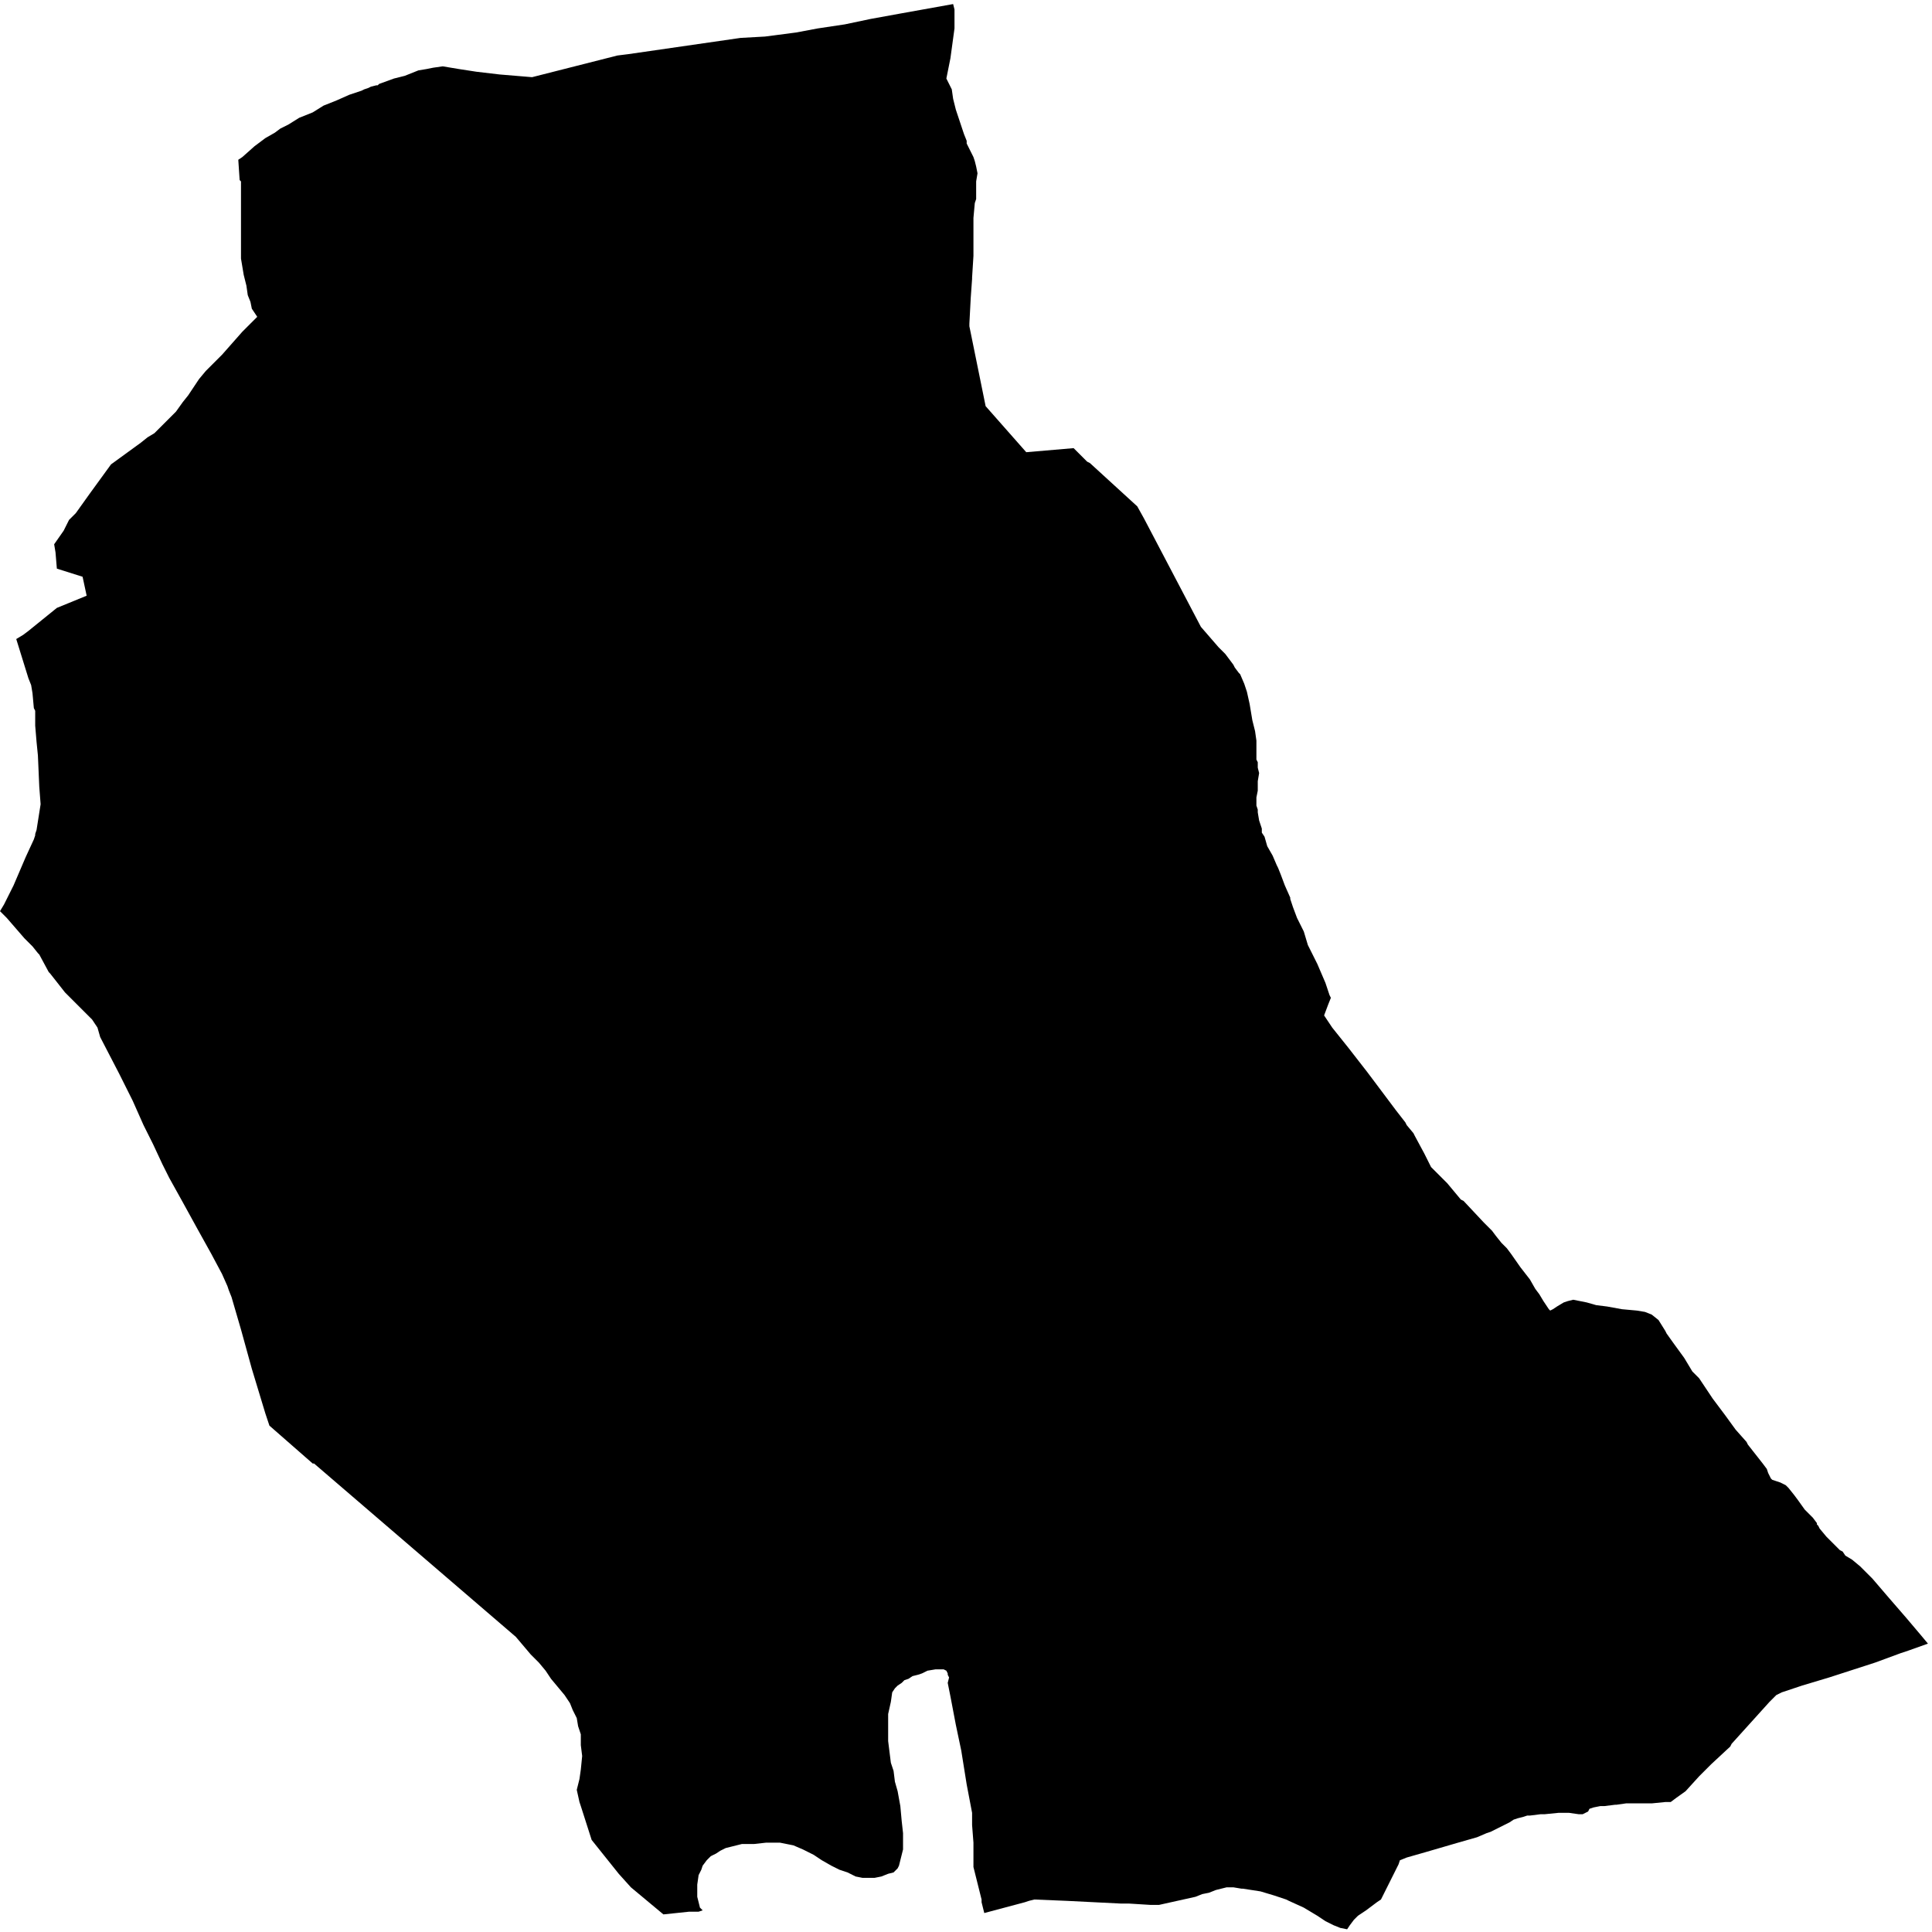 <svg xmlns="http://www.w3.org/2000/svg" version="1.2" baseProfile="tiny" stroke-linecap="round" stroke-linejoin="round" viewBox="623.7 216.87 14.27 14.27"><g xmlns="http://www.w3.org/2000/svg" id="Orbara">
<path d="M 637.94 229.01 637.8 229.06 637.74 229.08 637.55 229.15 637.21 229.26 637.01 229.32 636.86 229.37 636.82 229.39 636.81 229.4 636.8 229.41 636.77 229.44 636.49 229.75 636.48 229.77 636.34 229.9 636.33 229.91 636.32 229.92 636.25 229.99 636.15 230.1 636.08 230.15 636.04 230.18 636 230.18 635.9 230.19 635.8 230.19 635.71 230.19 635.64 230.2 635.63 230.2 635.55 230.21 635.52 230.21 635.47 230.22 635.44 230.23 635.43 230.25 635.41 230.26 635.39 230.27 635.38 230.27 635.36 230.27 635.29 230.26 635.21 230.26 635.11 230.27 635.08 230.27 635 230.28 634.99 230.28 634.98 230.28 634.95 230.29 634.91 230.3 634.88 230.31 634.85 230.33 634.71 230.4 634.68 230.41 634.61 230.44 634.47 230.48 634.23 230.55 634.16 230.57 634.09 230.59 634.04 230.61 634.03 230.64 633.9 230.9 633.87 230.92 633.79 230.98 633.73 231.02 633.7 231.05 633.67 231.09 633.65 231.12 633.6 231.11 633.55 231.09 633.49 231.06 633.43 231.02 633.33 230.96 633.22 230.91 633.2 230.9 633.11 230.87 633.01 230.84 632.88 230.82 632.87 230.82 632.81 230.81 632.76 230.81 632.72 230.82 632.68 230.83 632.63 230.85 632.58 230.86 632.53 230.88 632.26 230.94 632.2 230.94 632.04 230.93 631.98 230.93 631.58 230.91 631.34 230.9 631.3 230.91 631.27 230.92 630.97 231 630.95 230.92 630.95 230.9 630.89 230.66 630.89 230.58 630.89 230.48 630.88 230.35 630.88 230.26 630.84 230.05 630.8 229.8 630.76 229.61 630.72 229.4 630.7 229.3 630.71 229.26 630.7 229.24 630.7 229.23 630.69 229.21 630.67 229.2 630.65 229.2 630.61 229.2 630.55 229.21 630.51 229.23 630.48 229.24 630.44 229.25 630.41 229.27 630.38 229.28 630.36 229.3 630.33 229.32 630.31 229.34 630.29 229.37 630.28 229.44 630.26 229.53 630.26 229.62 630.26 229.73 630.27 229.81 630.28 229.89 630.3 229.95 630.31 230.03 630.33 230.1 630.35 230.21 630.36 230.32 630.37 230.41 630.37 230.47 630.37 230.53 630.35 230.61 630.34 230.65 630.33 230.67 630.3 230.7 630.26 230.71 630.21 230.73 630.16 230.74 630.11 230.74 630.07 230.74 630.02 230.73 629.96 230.7 629.9 230.68 629.84 230.65 629.77 230.61 629.71 230.57 629.63 230.53 629.56 230.5 629.51 230.49 629.46 230.48 629.42 230.48 629.36 230.48 629.27 230.49 629.18 230.49 629.1 230.51 629.06 230.52 629.02 230.54 628.99 230.56 628.95 230.58 628.92 230.61 628.89 230.65 628.88 230.68 628.87 230.7 628.86 230.72 628.85 230.79 628.85 230.84 628.85 230.88 628.86 230.92 628.87 230.96 628.89 230.98 628.86 230.99 628.82 230.99 628.79 230.99 628.6 231.01 628.36 230.81 628.27 230.71 628.07 230.46 627.99 230.21 627.98 230.18 627.96 230.09 627.98 230.01 627.99 229.94 628 229.84 627.99 229.76 627.99 229.68 627.97 229.62 627.96 229.56 627.93 229.5 627.91 229.45 627.87 229.39 627.82 229.33 627.77 229.27 627.73 229.21 627.68 229.15 627.62 229.09 627.51 228.96 626.02 227.68 626.01 227.68 625.69 227.4 625.66 227.31 625.56 226.98 625.48 226.69 625.41 226.45 625.39 226.4 625.38 226.37 625.34 226.28 625.26 226.13 625.16 225.95 625.05 225.75 624.95 225.57 624.9 225.47 624.83 225.32 624.76 225.18 624.68 225 624.58 224.8 624.44 224.53 624.42 224.46 624.4 224.43 624.38 224.4 624.36 224.38 624.26 224.28 624.18 224.2 624.07 224.06 624.06 224.05 623.99 223.92 623.98 223.91 623.94 223.86 623.88 223.8 623.75 223.65 623.72 223.62 623.7 223.6 623.73 223.55 623.8 223.41 623.89 223.2 623.95 223.07 623.96 223.04 623.96 223.03 623.97 223 624 222.81 623.99 222.68 623.98 222.45 623.97 222.35 623.96 222.23 623.96 222.12 623.95 222.1 623.94 221.99 623.93 221.93 623.91 221.88 623.82 221.59 623.87 221.56 623.91 221.53 624.12 221.36 624.34 221.27 624.31 221.13 624.12 221.07 624.11 220.95 624.1 220.89 624.17 220.79 624.21 220.71 624.26 220.66 624.36 220.52 624.52 220.3 624.74 220.14 624.79 220.1 624.84 220.07 624.88 220.03 624.93 219.98 624.94 219.97 625 219.91 625.05 219.84 625.09 219.79 625.13 219.73 625.17 219.67 625.22 219.61 625.28 219.55 625.34 219.49 625.49 219.32 625.55 219.26 625.58 219.23 625.6 219.21 625.56 219.15 625.55 219.1 625.53 219.05 625.52 218.98 625.5 218.9 625.48 218.78 625.48 218.6 625.48 218.46 625.48 218.4 625.48 218.29 625.48 218.21 625.47 218.2 625.46 218.05 625.49 218.03 625.58 217.95 625.66 217.89 625.73 217.85 625.77 217.82 625.83 217.79 625.91 217.74 626.01 217.7 626.09 217.65 626.19 217.61 626.28 217.57 626.37 217.54 626.39 217.53 626.42 217.52 626.44 217.51 626.48 217.5 626.49 217.5 626.5 217.49 626.61 217.45 626.69 217.43 626.79 217.39 626.85 217.38 626.9 217.37 626.97 217.36 627.09 217.38 627.22 217.4 627.39 217.42 627.63 217.44 628.26 217.28 628.34 217.27 629.17 217.15 629.35 217.14 629.58 217.11 629.74 217.08 629.94 217.05 630.13 217.01 630.35 216.97 630.74 216.9 630.75 216.94 630.75 216.98 630.75 217.08 630.72 217.3 630.69 217.45 630.73 217.53 630.74 217.6 630.76 217.68 630.82 217.86 630.84 217.91 630.84 217.93 630.89 218.03 630.9 218.06 630.91 218.1 630.92 218.15 630.91 218.21 630.91 218.34 630.9 218.37 630.89 218.48 630.89 218.61 630.89 218.76 630.88 218.92 630.88 218.93 630.87 219.07 630.86 219.26 630.86 219.28 630.98 219.87 631.28 220.21 631.63 220.18 631.73 220.28 631.75 220.29 632.1 220.61 632.15 220.7 632.57 221.5 632.7 221.65 632.75 221.7 632.81 221.78 632.82 221.8 632.85 221.84 632.86 221.85 632.89 221.92 632.91 221.98 632.93 222.07 632.95 222.19 632.97 222.27 632.98 222.34 632.98 222.36 632.98 222.37 632.98 222.48 632.99 222.5 632.99 222.54 633 222.58 632.99 222.64 632.99 222.71 632.98 222.76 632.98 222.82 632.99 222.85 632.99 222.87 633 222.93 633.02 222.99 633.02 223 633.02 223.02 633.04 223.05 633.06 223.12 633.1 223.19 633.13 223.26 633.14 223.28 633.16 223.33 633.19 223.41 633.23 223.5 633.23 223.51 633.25 223.57 633.28 223.65 633.32 223.73 633.33 223.75 633.36 223.85 633.43 223.99 633.49 224.13 633.51 224.19 633.52 224.22 633.53 224.24 633.51 224.29 633.48 224.37 633.54 224.46 633.66 224.61 633.8 224.79 634.01 225.07 634.08 225.16 634.09 225.18 634.14 225.24 634.15 225.26 634.22 225.39 634.27 225.49 634.31 225.53 634.39 225.61 634.49 225.73 634.51 225.74 634.66 225.9 634.7 225.94 634.72 225.96 634.75 226 634.79 226.05 634.83 226.09 634.86 226.13 634.93 226.23 635 226.32 635.04 226.39 635.07 226.43 635.1 226.48 635.14 226.54 635.15 226.55 635.17 226.54 635.2 226.52 635.25 226.49 635.28 226.48 635.32 226.47 635.37 226.48 635.42 226.49 635.49 226.51 635.57 226.52 635.68 226.54 635.79 226.55 635.85 226.56 635.9 226.58 635.95 226.62 636 226.7 636.01 226.72 636.06 226.79 636.14 226.9 636.2 227 636.25 227.05 636.27 227.08 636.35 227.2 636.44 227.32 636.52 227.43 636.6 227.52 636.61 227.54 636.72 227.68 636.75 227.72 636.76 227.75 636.77 227.77 636.78 227.79 636.79 227.8 636.82 227.81 636.85 227.82 636.89 227.84 636.91 227.86 636.95 227.91 636.98 227.95 637.03 228.02 637.08 228.07 637.09 228.08 637.12 228.12 637.12 228.13 637.13 228.14 637.14 228.16 637.19 228.22 637.21 228.24 637.24 228.27 637.28 228.31 637.29 228.32 637.31 228.33 637.33 228.36 637.38 228.39 637.44 228.44 637.53 228.53 637.65 228.67 637.78 228.82 637.89 228.95 637.94 229.01 Z"/>
</g></svg>